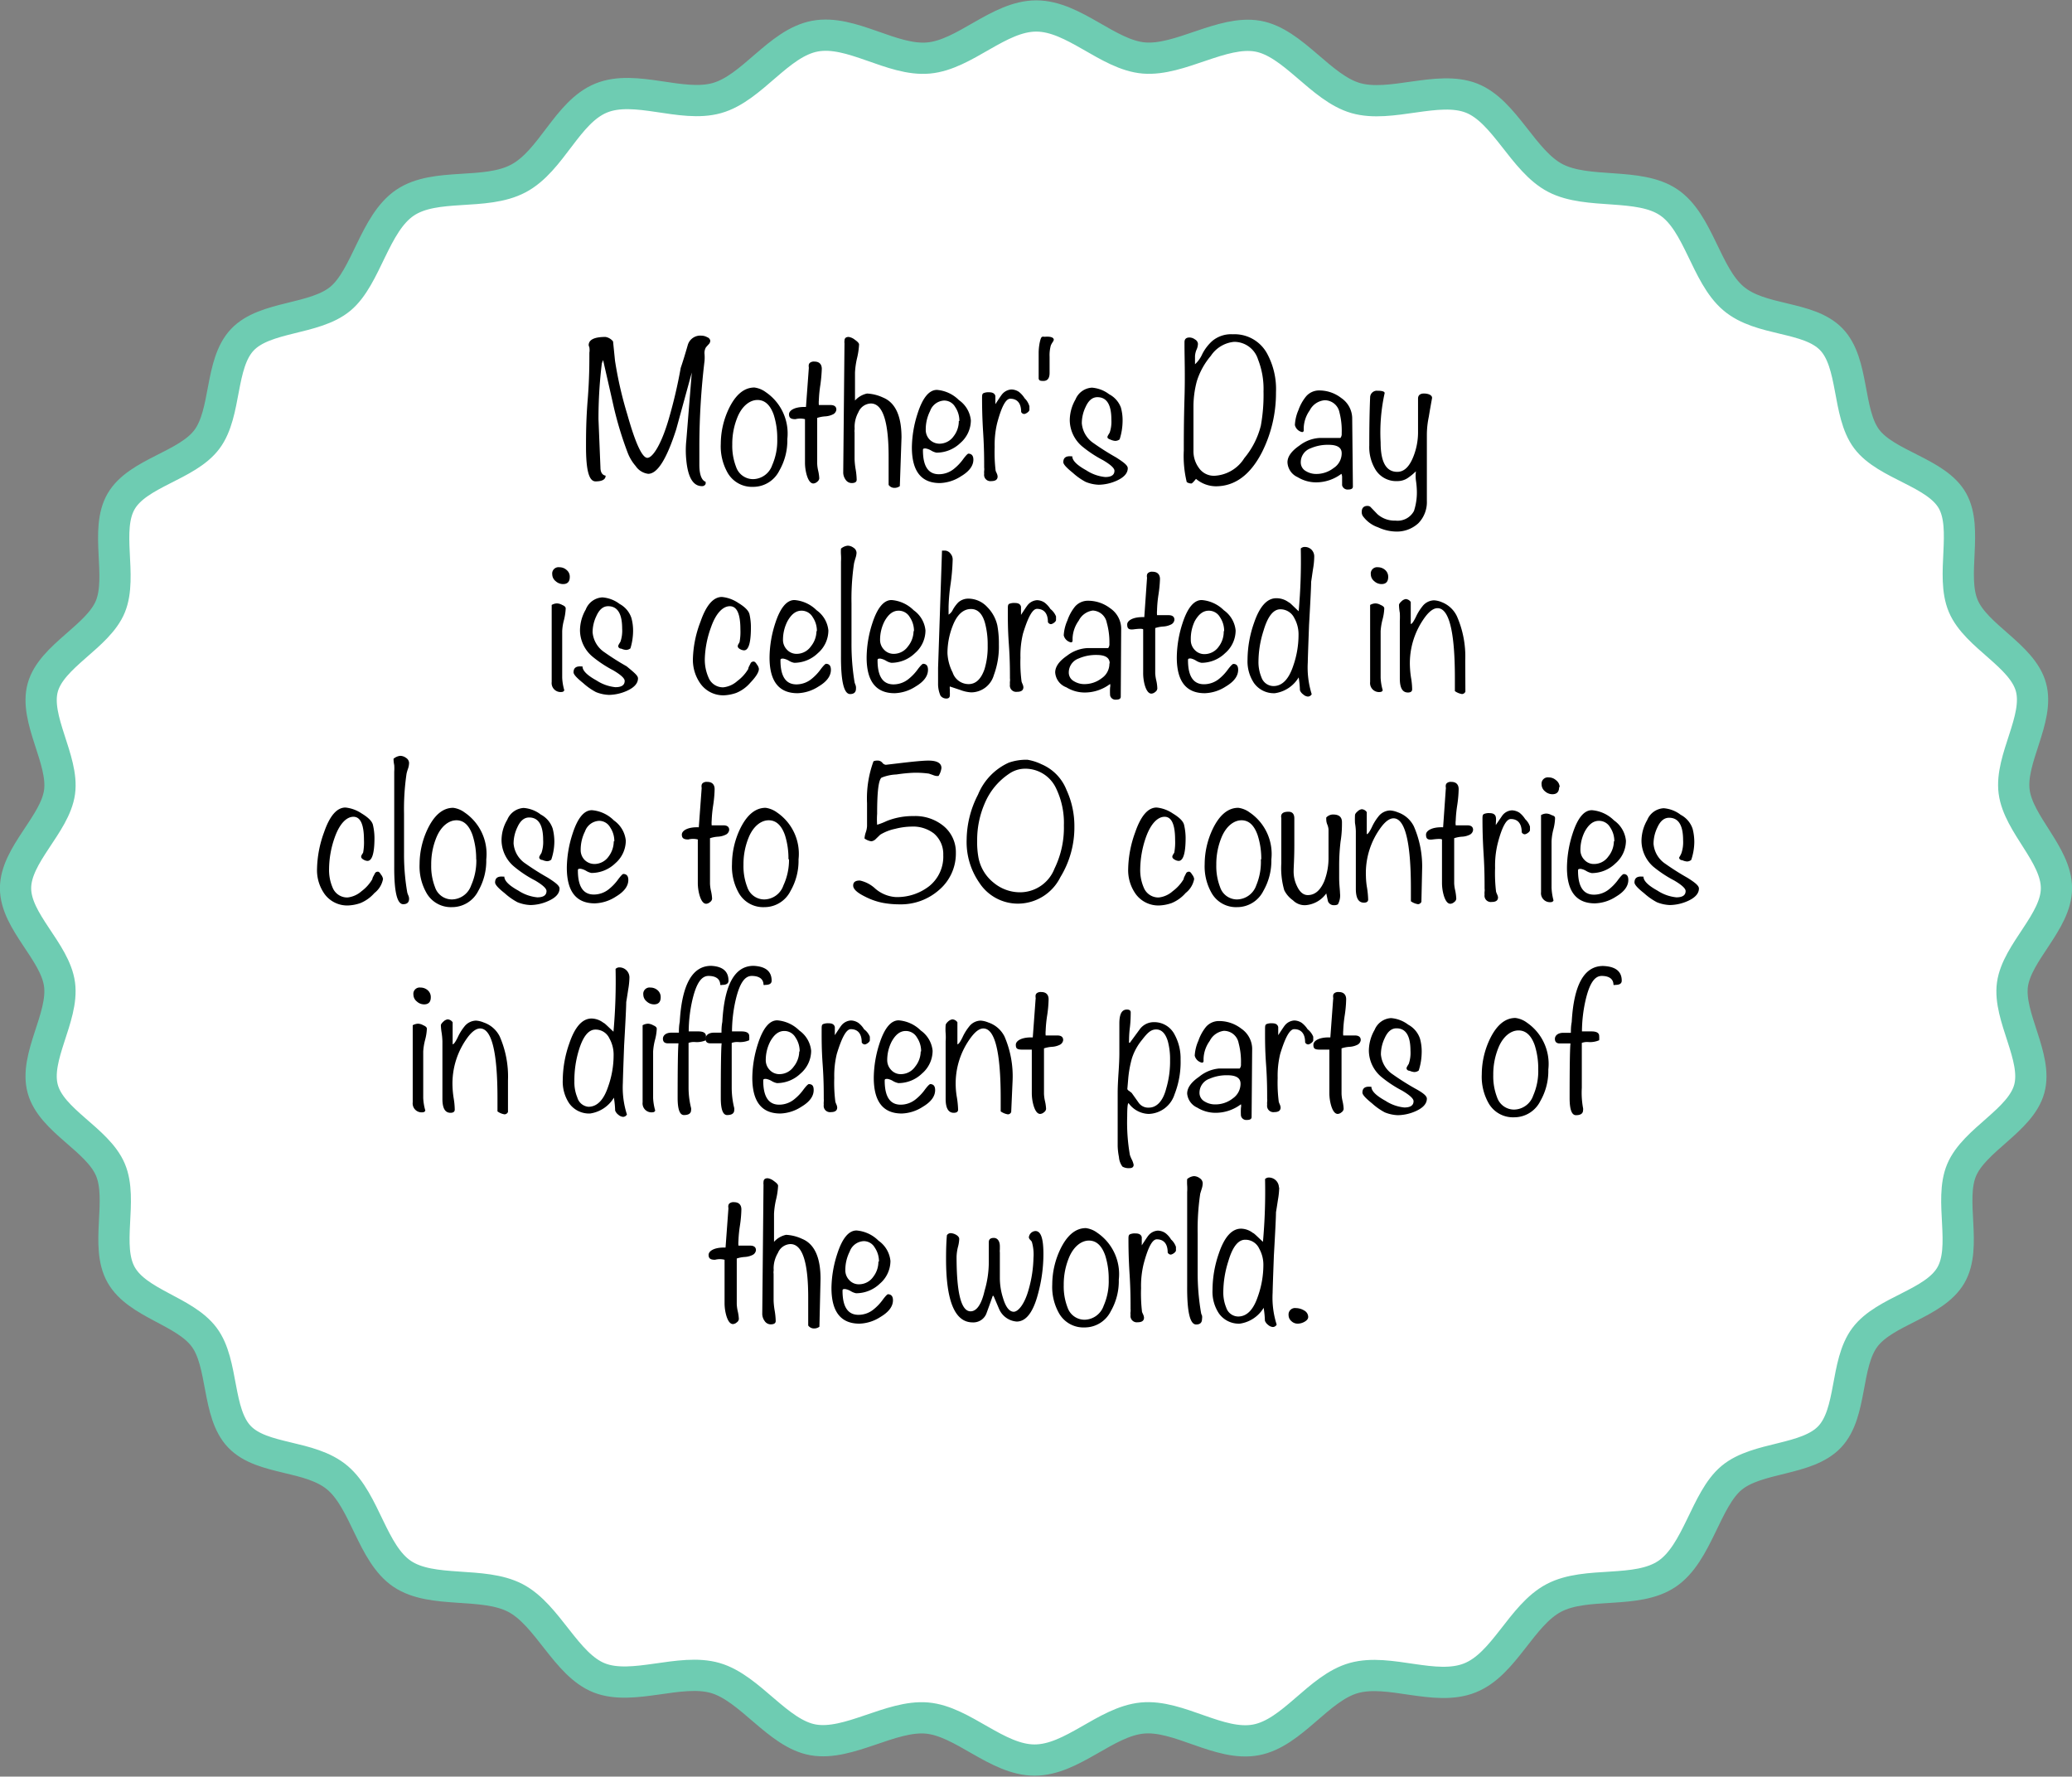 <svg xmlns="http://www.w3.org/2000/svg" viewBox="0 0 147.9 126.81"><rect x="0" y="0" width="147.9" height="126.81" fill="#808080" stroke="none"/><defs><style>.cls-1{fill:#fff;}.cls-2{fill:none;stroke:#6eccb2;stroke-miterlimit:10;stroke-width:2.23px;}</style></defs><title>11</title><g id="Layer_2" data-name="Layer 2"><g id="Facts"><g id="_11" data-name="11"><path class="cls-1" d="M146.79,63.4c0,2.39-2.82,4.56-3.14,6.87s1.82,5.19,1.2,7.45-3.92,3.63-4.83,5.8.42,5.47-.77,7.51-4.7,2.52-6.13,4.42-.89,5.39-2.52,7.11-5.15,1.39-7,2.93-2.43,5.38-4.61,6.85-5.75.49-8.08,1.72-3.52,4.73-6,5.71-5.73-.7-8.26,0-4.39,3.93-7,4.42-5.49-1.81-8.11-1.56-5,3-7.69,3-5.12-2.78-7.69-3-5.58,2-8.11,1.56-4.5-3.7-7-4.42-5.87.93-8.26,0-3.68-4.5-6-5.71-5.94-.28-8.08-1.72-2.65-5.18-4.61-6.85-5.36-1.23-7-2.93-1.12-5.24-2.53-7.12S9.82,93.06,8.65,91s.15-5.34-.77-7.51S3.67,80,3.05,77.72s1.51-5.1,1.2-7.45S1.11,65.79,1.11,63.4s2.82-4.55,3.14-6.86-1.82-5.2-1.2-7.46S7,45.45,7.88,43.29s-.42-5.47.77-7.51,4.7-2.52,6.12-4.42.9-5.39,2.53-7.11,5.15-1.39,7-2.93,2.43-5.38,4.61-6.85S34.62,14,37,12.74,40.47,8,42.91,7s5.73.71,8.26,0,4.39-3.93,7-4.42,5.49,1.8,8.11,1.56,5-3,7.69-3,5.12,2.79,7.69,3,5.58-2,8.11-1.56,4.5,3.7,7,4.42,5.87-.93,8.26,0,3.68,4.51,6,5.71,5.94.29,8.08,1.73,2.65,5.17,4.61,6.85,5.36,1.23,7,2.93,1.12,5.24,2.52,7.11,5,2.39,6.13,4.42-.15,5.34.77,7.51,4.21,3.52,4.83,5.79-1.51,5.11-1.2,7.46S146.79,61,146.79,63.4Z"/><path class="cls-2" d="M146.79,63.4c0,2.39-2.82,4.56-3.14,6.87s1.82,5.19,1.2,7.45-3.92,3.63-4.83,5.8.42,5.47-.77,7.51-4.7,2.52-6.13,4.42-.89,5.39-2.52,7.11-5.15,1.39-7,2.93-2.43,5.38-4.61,6.85-5.75.49-8.08,1.72-3.52,4.73-6,5.71-5.73-.7-8.26,0-4.39,3.93-7,4.42-5.49-1.81-8.11-1.56-5,3-7.69,3-5.12-2.78-7.69-3-5.58,2-8.11,1.56-4.5-3.7-7-4.42-5.87.93-8.26,0-3.68-4.5-6-5.71-5.94-.28-8.08-1.72-2.65-5.18-4.61-6.85-5.36-1.23-7-2.93-1.12-5.24-2.53-7.12S9.82,93.06,8.65,91s.15-5.34-.77-7.51S3.67,80,3.05,77.72s1.51-5.1,1.2-7.45S1.11,65.79,1.11,63.4s2.82-4.55,3.14-6.86-1.82-5.2-1.2-7.46S7,45.45,7.88,43.29s-.42-5.47.77-7.51,4.7-2.52,6.12-4.42.9-5.39,2.53-7.11,5.15-1.39,7-2.93,2.43-5.38,4.61-6.85S34.62,14,37,12.74,40.47,8,42.91,7s5.73.71,8.26,0,4.39-3.93,7-4.42,5.49,1.8,8.11,1.56,5-3,7.69-3,5.12,2.79,7.69,3,5.58-2,8.11-1.56,4.5,3.7,7,4.42,5.87-.93,8.26,0,3.68,4.51,6,5.71,5.94.29,8.08,1.73,2.65,5.17,4.61,6.85,5.36,1.23,7,2.93,1.12,5.24,2.52,7.11,5,2.39,6.13,4.42-.15,5.34.77,7.51,4.21,3.52,4.83,5.79-1.51,5.11-1.2,7.46S146.79,61,146.79,63.4Z"/><path d="M50.7,24.32a.37.37,0,0,1-.12.26c-.07.08-.14.15-.2.23a.79.79,0,0,0-.09.46,3.11,3.11,0,0,1,0,.49,51.83,51.83,0,0,0-.37,6v1.43c0,.71.18,1.11.45,1.2v.15a.27.27,0,0,1-.26.16c-.63,0-1-.61-1.12-1.84a6.83,6.83,0,0,1,0-1.43l.39-4.84-1.11,4.05c-.68,2.12-1.34,3.18-2,3.18a1.27,1.27,0,0,1-.9-.56,3.16,3.16,0,0,1-.56-.93,25.19,25.19,0,0,1-1-3.28c-.25-1.12-.51-2.24-.76-3.35l-.09.23a32.43,32.43,0,0,0-.24,4l.14,3.44c0,.36.15.55.37.58,0,.27-.24.41-.72.41s-.68-.83-.68-2.48c0-.75,0-1.87.12-3.35s.12-2.6.12-3.35a1.29,1.29,0,0,0,0-.38,1.07,1.07,0,0,1-.05-.16c0-.39.4-.59,1.2-.59a.87.87,0,0,1,.54.32l.14,1.38a27.7,27.7,0,0,0,.88,3.84c.58,2.06,1.06,3.09,1.43,3.09s1-.94,1.54-2.82a34.58,34.58,0,0,0,.84-3.6c.13-.38.3-.92.5-1.62a.93.93,0,0,1,1-.68.82.82,0,0,1,.39.11A.32.32,0,0,1,50.7,24.32Z"/><path d="M56.2,31.34a4.32,4.32,0,0,1-.57,2.25,2.08,2.08,0,0,1-1.87,1.16,2,2,0,0,1-1.82-1,3.82,3.82,0,0,1-.49-2.07,5.88,5.88,0,0,1,.57-2.5c.48-1,1.09-1.52,1.83-1.52a1.74,1.74,0,0,1,.81.33A3.57,3.57,0,0,1,56.2,31.34Zm-.72,0a5.48,5.48,0,0,0-.25-1.73c-.25-.71-.64-1.06-1.16-1.06s-1.07.39-1.41,1.18a5,5,0,0,0-.39,2,4.13,4.13,0,0,0,.27,1.59,1.28,1.28,0,0,0,1.22.88,1.47,1.47,0,0,0,1.36-1A4.33,4.33,0,0,0,55.48,31.33Z"/><path d="M59.47,29.57a1.45,1.45,0,0,1-.57.15,2.28,2.28,0,0,0-.57.11c0,.11,0,.66,0,1.66,0,.78,0,1.31,0,1.58a2.75,2.75,0,0,0,.07.52,3.08,3.08,0,0,1,.08.56.36.36,0,0,1-.15.24.45.45,0,0,1-.27.12c-.2,0-.36-.21-.48-.62a3.28,3.28,0,0,1-.12-.85V29.92a1.36,1.36,0,0,0-.68,0c-.31,0-.46-.08-.46-.35s.4-.55,1.21-.52l.2-2.72a.63.63,0,0,0,0-.14.38.38,0,0,1,0-.14.24.24,0,0,1,.12-.18.46.46,0,0,1,.29-.06c.35,0,.52.2.52.52a11.06,11.06,0,0,1-.1,1.13,9.13,9.13,0,0,0-.11,1.11,1.87,1.87,0,0,0,0,.34l.83,0c.27,0,.42.11.42.33A.43.43,0,0,1,59.47,29.57Z"/><path d="M64.23,34.7a.64.64,0,0,1-.45.12.5.5,0,0,1-.35-.21v-2c0-2.54-.42-3.81-1.27-3.81a1,1,0,0,0-.89.63A2.17,2.17,0,0,0,61,30.49a1,1,0,0,1,0,.18.63.63,0,0,0,0,.19v1.92a5.37,5.37,0,0,0,.08.74,5,5,0,0,1,.07.72q0,.24-.36.24a.52.52,0,0,1-.43-.24.88.88,0,0,1-.17-.5l.09-9.24a.57.57,0,0,1,0-.18q0-.27.3-.27a.93.93,0,0,1,.44.2c.2.14.3.25.3.34a5.21,5.21,0,0,1-.15,1,5.81,5.81,0,0,0-.14,1s0,.69,0,2a1.6,1.6,0,0,1,.86-.5,3.07,3.07,0,0,1,1.15.29c.87.36,1.31,1.31,1.31,2.85Z"/><path d="M69.48,32.81c0,.44-.3.84-.89,1.19a2.92,2.92,0,0,1-1.5.48q-2,0-2-2.55a8.13,8.13,0,0,1,.41-2.42q.54-1.68,1.38-1.68a2.5,2.5,0,0,1,1.57.73A2,2,0,0,1,69.3,30a2.14,2.14,0,0,1-.75,1.62,2.45,2.45,0,0,1-1.7.69,1.14,1.14,0,0,1-.38-.15,1.18,1.18,0,0,0-.4-.15c-.13,0-.19,0-.19.12,0,1.15.38,1.72,1.14,1.72a1.71,1.71,0,0,0,1.08-.39,3.49,3.49,0,0,0,.66-.7c.19-.25.31-.38.37-.38C69.36,32.39,69.48,32.53,69.48,32.81Zm-1-2.76a1.74,1.74,0,0,0-.3-1,.9.9,0,0,0-.79-.46,1.12,1.12,0,0,0-1,.75,2.9,2.9,0,0,0-.31,1.31,1,1,0,0,0,.27.72,1,1,0,0,0,.72.3,1.24,1.24,0,0,0,1-.53A1.75,1.75,0,0,0,68.44,30.05Z"/><path d="M73.48,29s0,.12,0,.25-.26.3-.38.3a.25.25,0,0,1-.21-.15c0-.63-.29-.94-.78-.94-.32,0-.63.59-.94,1.77A6.6,6.6,0,0,0,71,31.91a11,11,0,0,0,.07,1.7l.08.18a.66.66,0,0,1,.06.22q0,.33-.45.33a.45.45,0,0,1-.51-.52,1.12,1.12,0,0,1,0-.22.79.79,0,0,0,0-.22c0-.55,0-1.37-.07-2.47s-.08-1.93-.08-2.48c0-.2,0-.32.11-.37a.89.89,0,0,1,.4-.06c.25,0,.4.09.44.27l0,.58c.26-.4.41-.62.45-.67a.94.94,0,0,1,.69-.38,1,1,0,0,1,.54.17,1.8,1.8,0,0,1,.41.46A1.27,1.27,0,0,1,73.48,29Z"/><path d="M75.22,24.26a.65.65,0,0,1-.1.19,1.59,1.59,0,0,0-.11.2,2.64,2.64,0,0,0-.09.81c0,.13,0,.32,0,.58s0,.45,0,.58c0,.38-.15.57-.44.57s-.29-.05-.34-.15c0-1.15,0-1.79,0-1.91a4,4,0,0,1,.06-.6c.06-.31.12-.47.19-.49a.4.4,0,0,1,.17,0C75,24,75.22,24.09,75.22,24.26Z"/><path d="M80.5,33.42c0,.35-.26.65-.79.89a3.24,3.24,0,0,1-1.28.29,2.74,2.74,0,0,1-.93-.2,4.43,4.43,0,0,1-.91-.64c-.46-.37-.69-.62-.69-.77,0-.31.18-.45.55-.42h.09q0,.45,1,1a3,3,0,0,0,1.35.48q.66,0,.66-.45,0-.27-.81-.75a8.53,8.53,0,0,1-1.51-1A2.48,2.48,0,0,1,76.36,30a3,3,0,0,1,.41-1.49,1.35,1.35,0,0,1,1.17-.84,2.32,2.32,0,0,1,1.23.47,1.77,1.77,0,0,1,.84.95,3.38,3.38,0,0,1,.12,1,4.37,4.37,0,0,1-.21,1.27.52.52,0,0,1-.32.11,1,1,0,0,1-.33-.09c-.15-.05-.22-.11-.22-.17s0-.07.16-.33a2.45,2.45,0,0,0,.12-.93c0-1.07-.33-1.6-1-1.6-.35,0-.63.23-.84.7a2.69,2.69,0,0,0-.27,1.16,1.9,1.9,0,0,0,.85,1.43,18.28,18.28,0,0,0,1.58,1C80.22,33,80.5,33.22,80.5,33.42Z"/><path d="M91.08,28a9.4,9.4,0,0,1-1,4.28q-1.25,2.43-3.3,2.43a2.23,2.23,0,0,1-1.41-.53q-.26.33-.33.33a.6.6,0,0,1-.33-.1,7.84,7.84,0,0,1-.21-2.25c0-.84,0-2.09.05-3.75s0-2.9,0-3.75v-.24q0-.33.36-.33a.67.67,0,0,1,.39.14.39.39,0,0,1,.21.31,1.08,1.08,0,0,1-.11.44,1.44,1.44,0,0,0-.1.43V26a2.18,2.18,0,0,0,.52-.73,3.22,3.22,0,0,1,.71-.93A2.09,2.09,0,0,1,88,23.86a2.64,2.64,0,0,1,2.42,1.33A5.3,5.3,0,0,1,91.08,28Zm-.89-.07a5.74,5.74,0,0,0-.39-2.27,1.78,1.78,0,0,0-1.71-1.26,2.24,2.24,0,0,0-1.66,1,5.18,5.18,0,0,0-1,1.81,7,7,0,0,0-.24,1.86v3.11a2,2,0,0,0,.38,1.21,1.3,1.3,0,0,0,1.11.57,2.67,2.67,0,0,0,2.14-1.26A5.84,5.84,0,0,0,90,30.38,12.24,12.24,0,0,0,90.19,27.94Z"/><path d="M96.57,34.73q0,.21-.33.21a.4.4,0,0,1-.44-.3s0-.22,0-.58a.54.54,0,0,0-.05-.24,3,3,0,0,1-1.81.61,2.53,2.53,0,0,1-1.31-.37A1.22,1.22,0,0,1,91.9,33c0-.41.29-.81.86-1.2a2.59,2.59,0,0,1,1.44-.54h1.48a.45.45,0,0,0,.09-.32,5.23,5.23,0,0,0-.16-1.51,1.07,1.07,0,0,0-1.07-.86,1.32,1.32,0,0,0-1.05.72,2.3,2.3,0,0,0-.43,1.26v.17a.11.11,0,0,1-.12.12.67.67,0,0,1-.51-.5,3,3,0,0,1,.25-1.06,3.24,3.24,0,0,1,.56-1,1.22,1.22,0,0,1,.93-.41,2.55,2.55,0,0,1,1.57.54,1.77,1.77,0,0,1,.78,1.41Zm-.8-2.38q0-.6-.93-.6a3.06,3.06,0,0,0-1.29.25,1.05,1.05,0,0,0-.7,1,.7.7,0,0,0,.37.63,1.4,1.4,0,0,0,.75.2,2,2,0,0,0,1.22-.42A1.25,1.25,0,0,0,95.77,32.35Z"/><path d="M102.22,28.42c-.08.44-.16.88-.23,1.32a6.32,6.32,0,0,0-.14,1.32v4.69a2.16,2.16,0,0,1-.61,1.6,2.26,2.26,0,0,1-1.63.59,3.15,3.15,0,0,1-1.24-.3,2.23,2.23,0,0,1-1.1-.82.54.54,0,0,1-.07-.27c0-.29.14-.44.42-.44a.38.38,0,0,1,.19.06l.51.53a1.84,1.84,0,0,0,1.29.46,1.32,1.32,0,0,0,1.32-.69,4.27,4.27,0,0,0,.2-1.57,5.71,5.71,0,0,0-.06-.6,2.54,2.54,0,0,1,0-.66,4.12,4.12,0,0,1-.6.49,1.32,1.32,0,0,1-.72.21,1.74,1.74,0,0,1-1.55-.79,3.09,3.09,0,0,1-.46-1.76q0-2,.06-3.42a.48.48,0,0,1,.52-.48c.38,0,.55.07.51.2a13,13,0,0,0-.28,3.49c0,1.4.39,2.1,1.19,2.1.49,0,.87-.37,1.16-1.12a4.72,4.72,0,0,0,.32-1.76V29.09c0-.17,0-.38,0-.64s.18-.38.49-.36S102.24,28.23,102.22,28.42Z"/><path d="M40.38,43.43a4.12,4.12,0,0,1-.12.81,3.62,3.62,0,0,0-.13.81v3.32a3.77,3.77,0,0,0,.15.9.19.19,0,0,1-.17.12.64.64,0,0,1-.73-.71v-5.5a.78.78,0,0,1,.37-.11.82.82,0,0,1,.38.11C40.3,43.25,40.38,43.33,40.38,43.43Zm.29-2.25q0,.51-.48.51a.79.79,0,0,1-.53-.21.63.63,0,0,1-.24-.48.45.45,0,0,1,.51-.51.75.75,0,0,1,.52.2A.61.61,0,0,1,40.67,41.18Z"/><path d="M45.54,48.42c0,.35-.26.65-.79.89a3.24,3.24,0,0,1-1.28.29,2.74,2.74,0,0,1-.93-.2,4.43,4.43,0,0,1-.91-.64c-.46-.37-.69-.62-.69-.77,0-.31.18-.45.55-.42h.09q0,.45,1,1a3,3,0,0,0,1.35.48q.66,0,.66-.45,0-.27-.81-.75a8.53,8.53,0,0,1-1.51-1A2.48,2.48,0,0,1,41.4,45a3,3,0,0,1,.41-1.49A1.35,1.35,0,0,1,43,42.64a2.32,2.32,0,0,1,1.23.47,1.77,1.77,0,0,1,.84,1,3.38,3.38,0,0,1,.12.95A4.37,4.37,0,0,1,45,46.28a.52.52,0,0,1-.32.11,1,1,0,0,1-.33-.09c-.15,0-.22-.11-.22-.17s0-.07.16-.33a2.45,2.45,0,0,0,.12-.93c0-1.07-.33-1.6-1-1.6-.35,0-.63.23-.84.7a2.69,2.69,0,0,0-.27,1.16,1.9,1.9,0,0,0,.85,1.43,18.28,18.28,0,0,0,1.58,1C45.26,48,45.54,48.22,45.54,48.42Z"/><path d="M54.17,47.74c0,.24-.21.57-.62,1a2.62,2.62,0,0,1-1,.72,3.06,3.06,0,0,1-.87.17A2,2,0,0,1,50,48.8,2.93,2.93,0,0,1,49.46,47,7.94,7.94,0,0,1,50,44.38q.61-1.77,1.53-1.77a2.52,2.52,0,0,1,1.16.42c.48.29.75.56.81.82a4.18,4.18,0,0,1,.1.92c0,1.1-.16,1.65-.49,1.65a.64.64,0,0,1-.29-.09c-.11-.06-.16-.13-.16-.21a.32.32,0,0,1,.06-.16l.07-.13a4,4,0,0,0,.06-.9c0-1.11-.25-1.66-.75-1.66s-1,.5-1.35,1.51A7.13,7.13,0,0,0,50.31,47a3.15,3.15,0,0,0,.26,1.35,1.11,1.11,0,0,0,1.06.71,1.78,1.78,0,0,0,1-.45,2.94,2.94,0,0,0,.78-.86c0-.11.1-.25.18-.43a.24.24,0,0,1,.21-.1c.06,0,.14.06.22.2A.65.65,0,0,1,54.17,47.74Z"/><path d="M59.31,47.81c0,.44-.29.84-.88,1.19a2.92,2.92,0,0,1-1.5.48q-2,0-2-2.55a8.1,8.1,0,0,1,.4-2.42q.54-1.68,1.38-1.68a2.52,2.52,0,0,1,1.58.73A2,2,0,0,1,59.13,45a2.14,2.14,0,0,1-.75,1.62,2.43,2.43,0,0,1-1.69.69,1.14,1.14,0,0,1-.38-.15,1.18,1.18,0,0,0-.4-.15c-.13,0-.2,0-.2.12,0,1.15.38,1.72,1.14,1.72a1.71,1.71,0,0,0,1.08-.39,3.49,3.49,0,0,0,.66-.7c.19-.25.32-.38.38-.38C59.2,47.39,59.31,47.53,59.31,47.81Zm-1-2.76a1.74,1.74,0,0,0-.3-1,.91.91,0,0,0-.8-.46c-.4,0-.72.25-1,.75a2.91,2.91,0,0,0-.32,1.31,1,1,0,0,0,.28.72.93.93,0,0,0,.71.3,1.24,1.24,0,0,0,1-.53A1.76,1.76,0,0,0,58.28,45.05Z"/><path d="M61.1,49.15q0,.39-.42.39c-.44,0-.66-.91-.65-2.72l0-6.73a3.89,3.89,0,0,0,0-.48,3.15,3.15,0,0,1,0-.45.88.88,0,0,1,.48-.21.72.72,0,0,1,.42.15.44.44,0,0,1,.21.36,1.41,1.41,0,0,1-.08.39c-.06.2-.09.32-.1.37a17.36,17.36,0,0,0-.18,2.85c0,2,0,2.92,0,2.85A16.65,16.65,0,0,0,61,48.7a1.19,1.19,0,0,0,.07.2A.6.6,0,0,1,61.1,49.15Z"/><path d="M66.24,47.81c0,.44-.29.84-.88,1.19a2.92,2.92,0,0,1-1.5.48q-2,0-2-2.55a8.1,8.1,0,0,1,.4-2.42q.54-1.68,1.38-1.68a2.52,2.52,0,0,1,1.58.73A2,2,0,0,1,66.06,45a2.14,2.14,0,0,1-.75,1.62,2.43,2.43,0,0,1-1.69.69,1.14,1.14,0,0,1-.38-.15,1.18,1.18,0,0,0-.4-.15c-.13,0-.2,0-.2.12,0,1.15.38,1.72,1.14,1.72a1.71,1.71,0,0,0,1.08-.39,3.49,3.49,0,0,0,.66-.7c.19-.25.32-.38.38-.38C66.13,47.39,66.24,47.53,66.24,47.81Zm-1-2.76a1.74,1.74,0,0,0-.3-1,.91.91,0,0,0-.8-.46c-.4,0-.72.25-1,.75a2.91,2.91,0,0,0-.32,1.31,1,1,0,0,0,.28.72.93.93,0,0,0,.71.3,1.24,1.24,0,0,0,1-.53A1.76,1.76,0,0,0,65.21,45.05Z"/><path d="M71.3,46a5.83,5.83,0,0,1-.36,2.19,1.69,1.69,0,0,1-1.62,1.23,2.57,2.57,0,0,1-.77-.17L67.8,49a.64.64,0,0,0,0,.2c0,.05,0,.12,0,.21a2,2,0,0,1,0,.22c0,.15-.08.23-.25.23a.51.51,0,0,1-.42-.21,2.12,2.12,0,0,1-.17-.89c0-.41,0-.73,0-1v-.09l.28-8.37h.21a.52.52,0,0,1,.4.22A.64.64,0,0,1,68,40a15,15,0,0,1-.14,1.65,13.29,13.29,0,0,0-.15,1.65v.57a.79.79,0,0,0,.3-.34A2.49,2.49,0,0,1,68.4,43a1.07,1.07,0,0,1,.74-.27,1.84,1.84,0,0,1,1.33.6,2.69,2.69,0,0,1,.72,1.31A7.09,7.09,0,0,1,71.3,46Zm-.8.08a5.88,5.88,0,0,0-.19-1.61q-.28-1-1-1c-.55,0-1,.4-1.31,1.21a5.34,5.34,0,0,0-.37,1.94A3.35,3.35,0,0,0,68,48a1.2,1.2,0,0,0,1.14.83q.77,0,1.14-1.08A5.48,5.48,0,0,0,70.5,46.05Z"/><path d="M75.38,44s0,.12,0,.25-.25.3-.37.3a.25.25,0,0,1-.21-.15c0-.63-.29-.94-.78-.94-.32,0-.64.59-1,1.77a6.6,6.6,0,0,0-.18,1.72,10.48,10.48,0,0,0,.08,1.7,1.87,1.87,0,0,0,.07.18.66.66,0,0,1,.06.22q0,.33-.45.33a.45.45,0,0,1-.51-.52,1.31,1.31,0,0,1,0-.22.79.79,0,0,0,0-.22c0-.55,0-1.37-.08-2.47s-.07-1.93-.07-2.48c0-.2,0-.32.1-.37a.94.94,0,0,1,.41-.06c.25,0,.39.09.43.27l0,.58c.26-.4.41-.62.45-.67a.94.94,0,0,1,.69-.38,1,1,0,0,1,.54.17,1.79,1.79,0,0,1,.42.46A1.27,1.27,0,0,1,75.38,44Z"/><path d="M80,49.73q0,.21-.33.21a.39.39,0,0,1-.43-.3,4.31,4.31,0,0,1,0-.58.55.55,0,0,0,0-.24,3,3,0,0,1-1.82.61,2.49,2.49,0,0,1-1.3-.37A1.22,1.22,0,0,1,75.32,48c0-.41.28-.81.85-1.2a2.59,2.59,0,0,1,1.44-.54H79.1a.45.45,0,0,0,.09-.32A5.16,5.16,0,0,0,79,44.44,1.06,1.06,0,0,0,78,43.58a1.32,1.32,0,0,0-1,.72,2.31,2.31,0,0,0-.44,1.26v.17a.11.11,0,0,1-.12.12.67.67,0,0,1-.51-.5,3,3,0,0,1,.26-1.06,3.24,3.24,0,0,1,.55-1,1.22,1.22,0,0,1,.93-.41,2.58,2.58,0,0,1,1.58.54,1.77,1.77,0,0,1,.78,1.41Zm-.79-2.38q0-.6-.93-.6A3.06,3.06,0,0,0,77,47a1.06,1.06,0,0,0-.71,1,.7.7,0,0,0,.38.63,1.4,1.4,0,0,0,.75.2,2,2,0,0,0,1.22-.42A1.25,1.25,0,0,0,79.19,47.35Z"/><path d="M83.6,44.57a1.45,1.45,0,0,1-.57.15,2.28,2.28,0,0,0-.57.11c0,.11,0,.66,0,1.66,0,.78,0,1.31,0,1.58a3,3,0,0,0,.08.52,2.89,2.89,0,0,1,.07.56.33.33,0,0,1-.15.24.45.45,0,0,1-.27.12c-.2,0-.36-.21-.48-.62A3.28,3.28,0,0,1,81.6,48V44.92c-.06-.05-.28-.05-.67,0s-.47-.08-.47-.35.41-.55,1.22-.52l.19-2.72a.5.5,0,0,0,0-.14.38.38,0,0,1,0-.14.24.24,0,0,1,.12-.18.43.43,0,0,1,.28-.06c.35,0,.53.2.53.52a9.19,9.19,0,0,1-.11,1.13,8.65,8.65,0,0,0-.1,1.11,1.87,1.87,0,0,0,0,.34l.82,0q.42,0,.42.33A.42.42,0,0,1,83.6,44.57Z"/><path d="M88.38,47.81c0,.44-.29.84-.88,1.19a2.92,2.92,0,0,1-1.5.48q-2,0-2-2.55a8.1,8.1,0,0,1,.4-2.42q.54-1.68,1.38-1.68a2.52,2.52,0,0,1,1.58.73A2,2,0,0,1,88.2,45a2.14,2.14,0,0,1-.75,1.62,2.43,2.43,0,0,1-1.69.69,1.14,1.14,0,0,1-.38-.15A1.18,1.18,0,0,0,85,47c-.13,0-.2,0-.2.12,0,1.15.38,1.72,1.14,1.72A1.71,1.71,0,0,0,87,48.47a3.49,3.49,0,0,0,.66-.7c.19-.25.32-.38.38-.38C88.27,47.39,88.38,47.53,88.38,47.81Zm-1-2.76a1.74,1.74,0,0,0-.3-1,.91.91,0,0,0-.8-.46c-.4,0-.72.25-1,.75A2.91,2.91,0,0,0,85,45.67a1,1,0,0,0,.28.72.93.93,0,0,0,.71.3,1.24,1.24,0,0,0,1-.53A1.76,1.76,0,0,0,87.35,45.05Z"/><path d="M93.81,39.76a5.55,5.55,0,0,1-.09.88c-.07.47-.11.77-.13.89q0,.47-.15,3.09c-.06,1.61-.09,2.49-.09,2.66a6.36,6.36,0,0,0,.28,2.27.32.32,0,0,1-.27.17.54.54,0,0,1-.33-.15.64.64,0,0,1-.24-.3,7,7,0,0,0-.09-.92A2.36,2.36,0,0,1,91,49.48a1.74,1.74,0,0,1-1.5-.74,2.79,2.79,0,0,1-.45-1.66,8,8,0,0,1,.46-2.61q.6-1.77,1.59-1.77A1.47,1.47,0,0,1,92,43c.06,0,.29.25.7.63a40.31,40.31,0,0,0,.15-4.48.4.4,0,0,1,.29-.11.67.67,0,0,1,.49.21A.69.69,0,0,1,93.81,39.76Zm-1.12,5.55a2.36,2.36,0,0,0-.3-1.19,1.1,1.1,0,0,0-1-.63q-.75,0-1.2,1.53a7.35,7.35,0,0,0-.36,2.18,2.83,2.83,0,0,0,.21,1.14.92.92,0,0,0,.86.63q.93,0,1.41-1.44A6.71,6.71,0,0,0,92.69,45.31Z"/><path d="M98.81,43.43a3.62,3.62,0,0,1-.13.81,4.32,4.32,0,0,0-.13.81v3.32a3.77,3.77,0,0,0,.15.9.18.18,0,0,1-.16.12.64.64,0,0,1-.74-.71v-5.5a.82.82,0,0,1,.38-.11.78.78,0,0,1,.37.11C98.72,43.25,98.81,43.33,98.81,43.43Zm.28-2.25q0,.51-.48.51a.77.77,0,0,1-.52-.21.63.63,0,0,1-.24-.48.45.45,0,0,1,.51-.51.77.77,0,0,1,.52.2A.64.64,0,0,1,99.09,41.18Z"/><path d="M104.6,49.37a.28.28,0,0,1-.24.17,1.21,1.21,0,0,1-.51-.21v-.92q0-5-1.24-5-.39,0-.84.57a5.54,5.54,0,0,0-1.13,3.56,6.94,6.94,0,0,0,.08.83,5.21,5.21,0,0,1,.08.83c0,.15-.1.23-.3.23-.39,0-.58-.32-.58-1V45.1c0-.09,0-.22,0-.39s0-.3,0-.39a5.49,5.49,0,0,0,0-.57,4,4,0,0,1-.06-.56c0-.08.07-.17.19-.28a.56.56,0,0,1,.29-.15.46.46,0,0,1,.36.21c0,.65,0,1,0,1.14s0,.29,0,.43c.09,0,.21-.19.36-.49a3.62,3.62,0,0,1,.48-.78,1.08,1.08,0,0,1,.83-.42,1.68,1.68,0,0,1,.54.13A2,2,0,0,1,104,44a7.15,7.15,0,0,1,.59,3.14Z"/><path d="M27.34,62.74a1.64,1.64,0,0,1-.61,1,2.72,2.72,0,0,1-1,.72,3.06,3.06,0,0,1-.87.17,2,2,0,0,1-1.68-.8A2.93,2.93,0,0,1,22.63,62a8,8,0,0,1,.5-2.59q.61-1.77,1.53-1.77a2.53,2.53,0,0,1,1.15.42c.48.29.75.56.81.82a4.2,4.2,0,0,1,.11.92c0,1.1-.17,1.65-.5,1.65a.6.6,0,0,1-.28-.09c-.11-.06-.17-.13-.17-.21a.32.32,0,0,1,.06-.16l.08-.13a4,4,0,0,0,.06-.9c0-1.11-.25-1.66-.75-1.66s-1,.5-1.35,1.51A6.85,6.85,0,0,0,23.49,62a3.16,3.16,0,0,0,.25,1.35,1.12,1.12,0,0,0,1.07.71,1.81,1.81,0,0,0,1-.45,2.9,2.9,0,0,0,.77-.86c0-.11.11-.25.19-.43a.24.24,0,0,1,.21-.1c.06,0,.13.06.21.2A.65.65,0,0,1,27.34,62.74Z"/><path d="M29.2,64.15q0,.39-.42.39c-.44,0-.65-.91-.64-2.72l0-6.73a3.5,3.5,0,0,0,0-.48,2.32,2.32,0,0,1-.05-.45.88.88,0,0,1,.48-.21.72.72,0,0,1,.42.15.44.44,0,0,1,.21.36,1.34,1.34,0,0,1-.07.39,3,3,0,0,0-.11.37,17.36,17.36,0,0,0-.18,2.85c0,2,0,2.92,0,2.85a15.83,15.83,0,0,0,.23,2.78,1.19,1.19,0,0,0,.07.2A.6.6,0,0,1,29.2,64.15Z"/><path d="M34.71,61.34a4.32,4.32,0,0,1-.57,2.25,2.09,2.09,0,0,1-1.88,1.16,2,2,0,0,1-1.81-1,3.82,3.82,0,0,1-.5-2.07,5.88,5.88,0,0,1,.57-2.5c.48-1,1.09-1.52,1.83-1.52a1.74,1.74,0,0,1,.81.33A3.58,3.58,0,0,1,34.71,61.34Zm-.72,0a5.47,5.47,0,0,0-.26-1.73c-.25-.71-.63-1.06-1.15-1.06s-1.07.39-1.41,1.18a5,5,0,0,0-.39,2,4.13,4.13,0,0,0,.27,1.59,1.27,1.27,0,0,0,1.21.88,1.48,1.48,0,0,0,1.37-1A4.33,4.33,0,0,0,34,61.33Z"/><path d="M39.94,63.42c0,.35-.26.65-.8.89a3.16,3.16,0,0,1-1.27.29,2.74,2.74,0,0,1-.93-.2,4.43,4.43,0,0,1-.91-.64c-.47-.37-.69-.62-.69-.77,0-.31.18-.45.55-.42H36q0,.45,1,1a3,3,0,0,0,1.35.48q.66,0,.66-.45,0-.27-.81-.75a8.16,8.16,0,0,1-1.51-1A2.48,2.48,0,0,1,35.8,60a2.86,2.86,0,0,1,.41-1.49,1.35,1.35,0,0,1,1.17-.84,2.27,2.27,0,0,1,1.22.47,1.75,1.75,0,0,1,.85,1,3.79,3.79,0,0,1,.12.95,4.09,4.09,0,0,1-.22,1.27.47.47,0,0,1-.31.11,1,1,0,0,1-.33-.09c-.15,0-.22-.11-.22-.17s0-.07.16-.33a2.45,2.45,0,0,0,.12-.93c0-1.07-.34-1.6-1-1.6-.35,0-.63.23-.84.7a2.69,2.69,0,0,0-.27,1.16,1.9,1.9,0,0,0,.85,1.43,18.28,18.28,0,0,0,1.58,1C39.66,63,39.94,63.22,39.94,63.42Z"/><path d="M44.85,62.81c0,.44-.3.84-.89,1.19a2.92,2.92,0,0,1-1.5.48q-2,0-2-2.55a8.13,8.13,0,0,1,.41-2.42q.54-1.68,1.38-1.68a2.5,2.5,0,0,1,1.57.73A2,2,0,0,1,44.67,60a2.14,2.14,0,0,1-.75,1.62,2.45,2.45,0,0,1-1.7.69,1.14,1.14,0,0,1-.38-.15,1.18,1.18,0,0,0-.4-.15c-.13,0-.19,0-.19.12,0,1.15.38,1.72,1.14,1.72a1.71,1.71,0,0,0,1.08-.39,3.49,3.49,0,0,0,.66-.7c.19-.25.31-.38.37-.38C44.73,62.39,44.85,62.53,44.85,62.81Zm-1-2.76a1.74,1.74,0,0,0-.3-1,.9.9,0,0,0-.79-.46,1.12,1.12,0,0,0-1,.75,2.9,2.9,0,0,0-.31,1.31,1,1,0,0,0,.27.72,1,1,0,0,0,.72.3,1.24,1.24,0,0,0,1-.53A1.81,1.81,0,0,0,43.81,60.05Z"/><path d="M51.82,59.57a1.45,1.45,0,0,1-.57.15,2.28,2.28,0,0,0-.57.11c0,.11,0,.66,0,1.66,0,.78,0,1.31,0,1.58a2.75,2.75,0,0,0,.07.52,3.08,3.08,0,0,1,.08.56.33.33,0,0,1-.15.24.45.45,0,0,1-.27.12c-.2,0-.36-.21-.48-.62a3.28,3.28,0,0,1-.12-.85V59.92a1.36,1.36,0,0,0-.68,0c-.31,0-.46-.08-.46-.35s.4-.55,1.21-.52l.2-2.72a.63.63,0,0,0,0-.14.38.38,0,0,1,0-.14.24.24,0,0,1,.12-.18.46.46,0,0,1,.29-.06c.35,0,.52.2.52.52a8.75,8.75,0,0,1-.1,1.13,9.13,9.13,0,0,0-.11,1.11,1.87,1.87,0,0,0,0,.34l.83,0q.42,0,.42.33A.43.43,0,0,1,51.82,59.57Z"/><path d="M57,61.34a4.32,4.32,0,0,1-.57,2.25,2.08,2.08,0,0,1-1.87,1.16,2,2,0,0,1-1.82-1,3.82,3.82,0,0,1-.49-2.07,5.88,5.88,0,0,1,.57-2.5c.48-1,1.09-1.52,1.83-1.52a1.78,1.78,0,0,1,.81.33A3.57,3.57,0,0,1,57,61.34Zm-.72,0a5.48,5.48,0,0,0-.25-1.73c-.25-.71-.64-1.06-1.16-1.06s-1.07.39-1.41,1.18a5,5,0,0,0-.39,2,4.13,4.13,0,0,0,.27,1.59,1.28,1.28,0,0,0,1.22.88,1.47,1.47,0,0,0,1.36-1A4.33,4.33,0,0,0,56.32,61.33Z"/><path d="M68.23,60.88A3.41,3.41,0,0,1,67,63.55a4.11,4.11,0,0,1-2.8,1,6.44,6.44,0,0,1-1.2-.11A4.73,4.73,0,0,1,61.75,64c-.57-.28-.85-.54-.85-.79s.16-.36.48-.36a2.35,2.35,0,0,1,1.11.59,2.48,2.48,0,0,0,1.44.59,3.72,3.72,0,0,0,2.4-.78,2.7,2.7,0,0,0,1-2.22,1.93,1.93,0,0,0-.67-1.54A2.44,2.44,0,0,0,65.07,59a5,5,0,0,0-1.17.16,3.38,3.38,0,0,0-1.07.42l-.3.29a.55.55,0,0,1-.33.18,1.06,1.06,0,0,1-.49-.2,1.68,1.68,0,0,1,.09-.44,1.6,1.6,0,0,0,.09-.45V57.34a7.7,7.7,0,0,1,.46-3,.62.62,0,0,1,.27-.05.43.43,0,0,1,.36.15.36.36,0,0,0,.25.15l.85-.1c1.08-.13,1.81-.2,2.19-.2.62,0,.93.18.93.53a1.33,1.33,0,0,1-.21.57h-.14a1.13,1.13,0,0,1-.28-.08l-.26-.09a6.72,6.72,0,0,0-1.15-.06,11.1,11.1,0,0,0-1.17.12,3.12,3.12,0,0,0-1.07.23c-.21.18-.31,1-.31,2.58a5.39,5.39,0,0,0,0,.78l0,0a5.15,5.15,0,0,0,.69-.27,5,5,0,0,1,1.91-.35,3.18,3.18,0,0,1,2.08.66A2.42,2.42,0,0,1,68.23,60.88Z"/><path d="M76.69,59a6.8,6.8,0,0,1-1,3.61,3.39,3.39,0,0,1-3,1.89A3.28,3.28,0,0,1,69.9,63,5.09,5.09,0,0,1,69,59.92a7.12,7.12,0,0,1,.81-3.2A4.28,4.28,0,0,1,72,54.44a3.77,3.77,0,0,1,1.34-.21,3.64,3.64,0,0,1,1,.32,3.3,3.3,0,0,1,1.79,1.84A6.15,6.15,0,0,1,76.69,59Zm-.75-.06a5.68,5.68,0,0,0-.58-2.72,2.42,2.42,0,0,0-2.25-1.35,2,2,0,0,0-1.08.36,4.74,4.74,0,0,0-1.73,2.09A6.56,6.56,0,0,0,69.75,60a6,6,0,0,0,.1,1.25A3,3,0,0,0,70.92,63a2.94,2.94,0,0,0,1.92.69A2.64,2.64,0,0,0,75.27,62,6.64,6.64,0,0,0,75.94,58.9Z"/><path d="M85.24,62.74a1.64,1.64,0,0,1-.61,1,2.64,2.64,0,0,1-1,.72,3.06,3.06,0,0,1-.87.17,2,2,0,0,1-1.68-.8A2.93,2.93,0,0,1,80.53,62a8,8,0,0,1,.5-2.59q.61-1.77,1.53-1.77a2.49,2.49,0,0,1,1.15.42c.48.29.75.56.81.82a4.2,4.2,0,0,1,.11.92c0,1.1-.17,1.65-.5,1.65a.6.6,0,0,1-.28-.09c-.11-.06-.17-.13-.17-.21a.32.32,0,0,1,.06-.16l.08-.13a4,4,0,0,0,.06-.9c0-1.11-.25-1.66-.75-1.66s-1,.5-1.35,1.51A7.13,7.13,0,0,0,81.39,62a3.16,3.16,0,0,0,.25,1.35,1.12,1.12,0,0,0,1.07.71,1.78,1.78,0,0,0,1-.45,2.94,2.94,0,0,0,.78-.86c0-.11.1-.25.18-.43a.24.24,0,0,1,.21-.1c.06,0,.13.06.21.2A.65.65,0,0,1,85.24,62.74Z"/><path d="M90.75,61.34a4.32,4.32,0,0,1-.57,2.25,2.09,2.09,0,0,1-1.88,1.16,2,2,0,0,1-1.81-1,3.82,3.82,0,0,1-.5-2.07,5.88,5.88,0,0,1,.57-2.5c.48-1,1.09-1.52,1.83-1.52a1.74,1.74,0,0,1,.81.33A3.58,3.58,0,0,1,90.75,61.34Zm-.72,0a5.47,5.47,0,0,0-.26-1.73c-.25-.71-.63-1.06-1.15-1.06s-1.07.39-1.41,1.18a5,5,0,0,0-.39,2,4.13,4.13,0,0,0,.27,1.59,1.27,1.27,0,0,0,1.21.88,1.48,1.48,0,0,0,1.37-1A4.33,4.33,0,0,0,90,61.33Z"/><path d="M95.79,58.69c0,.31,0,.77-.1,1.38a14.37,14.37,0,0,0-.1,1.6c0,.18,0,.52,0,1s.06.87.06,1.09a1.31,1.31,0,0,1-.15.79.48.48,0,0,1-.26.06.44.44,0,0,1-.45-.28l-.12-.56a2,2,0,0,1-1.48.84,1.18,1.18,0,0,1-.9-.35,1.9,1.9,0,0,1-.62-.72,5.7,5.7,0,0,1-.21-1.91V58.39q-.09-.45.51-.45.42,0,.42.48c0,.48,0,1.1,0,1.87,0,1-.05,1.61-.05,1.88a2.35,2.35,0,0,0,.24,1.08c.2.43.46.64.77.64.51,0,.9-.34,1.18-1a4.56,4.56,0,0,0,.3-1.68v-2a1.14,1.14,0,0,0-.08-.34.94.94,0,0,1-.08-.35,1,1,0,0,1,0-.17.7.7,0,0,1,.42-.21C95.56,58.12,95.79,58.3,95.79,58.69Z"/><path d="M101.46,64.37a.28.28,0,0,1-.24.17,1.17,1.17,0,0,1-.51-.21v-.92c0-3.32-.42-5-1.24-5q-.39,0-.84.57a5.48,5.48,0,0,0-1.13,3.56,5.32,5.32,0,0,0,.08.83,6.76,6.76,0,0,1,.08.83c0,.15-.1.23-.3.23-.39,0-.58-.32-.58-1V60.1c0-.09,0-.22,0-.39s0-.3,0-.39a3.92,3.92,0,0,0-.06-.57,5.58,5.58,0,0,1,0-.56c0-.08.06-.17.19-.28a.53.53,0,0,1,.29-.15.46.46,0,0,1,.36.21c0,.65,0,1,0,1.14s0,.29,0,.43c.09,0,.21-.19.36-.49a3.62,3.62,0,0,1,.48-.78,1.08,1.08,0,0,1,.83-.42,1.68,1.68,0,0,1,.54.13,2,2,0,0,1,1.15,1,7.15,7.15,0,0,1,.59,3.14Z"/><path d="M104.93,59.57a1.38,1.38,0,0,1-.56.15,2.28,2.28,0,0,0-.57.11c0,.11,0,.66,0,1.66,0,.78,0,1.31,0,1.58a3,3,0,0,0,.08.52,4,4,0,0,1,.07.56.33.33,0,0,1-.15.24.45.45,0,0,1-.27.12c-.2,0-.36-.21-.48-.62a3.28,3.28,0,0,1-.12-.85V59.92c-.06-.05-.28-.05-.67,0s-.47-.08-.47-.35.41-.55,1.22-.52l.19-2.72a.33.33,0,0,0,0-.14.58.58,0,0,1,0-.14.24.24,0,0,1,.12-.18.43.43,0,0,1,.28-.06c.35,0,.52.2.52.52a8.75,8.75,0,0,1-.1,1.13,9.13,9.13,0,0,0-.11,1.11,1.27,1.27,0,0,0,0,.34l.82,0q.42,0,.42.33A.43.43,0,0,1,104.93,59.57Z"/><path d="M109.21,59s0,.12,0,.25-.26.3-.38.3a.25.25,0,0,1-.21-.15c0-.63-.29-.94-.78-.94-.32,0-.64.59-.94,1.77a6.6,6.6,0,0,0-.18,1.72,11,11,0,0,0,.07,1.7,1.87,1.87,0,0,0,.07.18.75.75,0,0,1,.07.22q0,.33-.45.33a.45.45,0,0,1-.51-.52,1.12,1.12,0,0,1,0-.22.79.79,0,0,0,0-.22c0-.55,0-1.37-.07-2.47s-.08-1.93-.08-2.48c0-.2,0-.32.11-.37a.89.89,0,0,1,.4-.06c.25,0,.4.09.44.27s0,.39,0,.58l.46-.67a.92.92,0,0,1,.69-.38,1.06,1.06,0,0,1,.54.17,1.8,1.8,0,0,1,.41.46A1.27,1.27,0,0,1,109.21,59Z"/><path d="M111,58.43a3.62,3.62,0,0,1-.13.81,4.12,4.12,0,0,0-.12.81v3.32a4.22,4.22,0,0,0,.14.9.18.18,0,0,1-.16.12.64.64,0,0,1-.73-.71v-5.5a.78.78,0,0,1,.37-.11.82.82,0,0,1,.38.11C111,58.25,111,58.33,111,58.43Zm.29-2.25q0,.51-.48.51a.79.79,0,0,1-.53-.21.63.63,0,0,1-.24-.48.45.45,0,0,1,.51-.51.77.77,0,0,1,.52.2A.64.64,0,0,1,111.33,56.18Z"/><path d="M116.23,62.81c0,.44-.29.84-.88,1.19a2.92,2.92,0,0,1-1.5.48q-2,0-2-2.55a8.1,8.1,0,0,1,.4-2.42q.54-1.68,1.38-1.68a2.52,2.52,0,0,1,1.58.73,2,2,0,0,1,.85,1.45,2.14,2.14,0,0,1-.75,1.62,2.43,2.43,0,0,1-1.69.69,1.24,1.24,0,0,1-.39-.15,1.09,1.09,0,0,0-.39-.15c-.13,0-.2,0-.2.12,0,1.15.38,1.72,1.14,1.72a1.71,1.71,0,0,0,1.08-.39,3.49,3.49,0,0,0,.66-.7c.19-.25.32-.38.38-.38C116.12,62.39,116.23,62.53,116.23,62.81Zm-1-2.76a1.74,1.74,0,0,0-.3-1,.91.91,0,0,0-.8-.46c-.4,0-.72.25-1,.75a2.91,2.91,0,0,0-.32,1.31,1,1,0,0,0,.28.72.91.91,0,0,0,.71.3,1.24,1.24,0,0,0,1-.53A1.76,1.76,0,0,0,115.2,60.05Z"/><path d="M121.27,63.42c0,.35-.26.65-.79.89a3.24,3.24,0,0,1-1.28.29,2.74,2.74,0,0,1-.93-.2,4.43,4.43,0,0,1-.91-.64c-.47-.37-.69-.62-.69-.77,0-.31.18-.45.55-.42h.09q0,.45,1,1a3,3,0,0,0,1.35.48q.66,0,.66-.45,0-.27-.81-.75a8.53,8.53,0,0,1-1.51-1,2.48,2.48,0,0,1-.83-1.83,3,3,0,0,1,.41-1.49,1.35,1.35,0,0,1,1.17-.84,2.27,2.27,0,0,1,1.22.47,1.75,1.75,0,0,1,.85,1,3.79,3.79,0,0,1,.12.95,4.09,4.09,0,0,1-.22,1.27.47.47,0,0,1-.31.11,1,1,0,0,1-.33-.09c-.15,0-.22-.11-.22-.17s.05-.07.16-.33a2.45,2.45,0,0,0,.12-.93c0-1.07-.33-1.6-1-1.6-.35,0-.63.23-.84.7a2.69,2.69,0,0,0-.27,1.16,1.9,1.9,0,0,0,.85,1.43,18.28,18.28,0,0,0,1.58,1C121,63,121.27,63.22,121.27,63.42Z"/><path d="M30.47,73.43a3.62,3.62,0,0,1-.13.81,4.32,4.32,0,0,0-.13.81v3.32a3.77,3.77,0,0,0,.15.9.18.18,0,0,1-.16.12.64.64,0,0,1-.74-.71v-5.5a.82.82,0,0,1,.38-.11.78.78,0,0,1,.37.11C30.38,73.25,30.47,73.33,30.47,73.43Zm.28-2.25q0,.51-.48.51a.77.77,0,0,1-.52-.21.63.63,0,0,1-.24-.48.45.45,0,0,1,.51-.51.77.77,0,0,1,.52.2A.64.64,0,0,1,30.75,71.18Z"/><path d="M36.26,79.37a.28.28,0,0,1-.24.17,1.17,1.17,0,0,1-.51-.21v-.92q0-5-1.24-5-.39,0-.84.57a5.54,5.54,0,0,0-1.13,3.56,6.94,6.94,0,0,0,.08.83,5.21,5.21,0,0,1,.08.83c0,.15-.1.23-.3.23-.39,0-.58-.32-.58-1V75.1c0-.09,0-.22,0-.39s0-.3,0-.39a5.49,5.49,0,0,0-.05-.57,4,4,0,0,1-.06-.56c0-.08.07-.17.19-.28a.56.56,0,0,1,.29-.15.46.46,0,0,1,.36.21c0,.65,0,1,0,1.14s0,.29,0,.43c.09,0,.21-.19.36-.49a3.62,3.62,0,0,1,.48-.78,1.08,1.08,0,0,1,.83-.42,1.68,1.68,0,0,1,.54.13,2,2,0,0,1,1.15,1,7.15,7.15,0,0,1,.59,3.14Z"/><path d="M44.93,69.76a5.55,5.55,0,0,1-.09.88c-.07.47-.12.77-.14.89q0,.47-.15,3.09c-.06,1.61-.09,2.49-.09,2.66a6.31,6.31,0,0,0,.29,2.27.32.32,0,0,1-.27.17.58.58,0,0,1-.34-.15.67.67,0,0,1-.23-.3,7,7,0,0,0-.09-.92,2.38,2.38,0,0,1-1.7,1.13,1.74,1.74,0,0,1-1.5-.74,2.79,2.79,0,0,1-.45-1.66,8,8,0,0,1,.47-2.61q.6-1.77,1.59-1.77a1.44,1.44,0,0,1,.85.31c.06,0,.3.25.71.63a40.31,40.31,0,0,0,.15-4.48.38.38,0,0,1,.28-.11.72.72,0,0,1,.71.71ZM43.8,75.31a2.36,2.36,0,0,0-.3-1.19,1.08,1.08,0,0,0-1-.63q-.75,0-1.2,1.53A7.35,7.35,0,0,0,41,77.2a2.83,2.83,0,0,0,.21,1.14A.91.91,0,0,0,42,79q.93,0,1.41-1.44A6.71,6.71,0,0,0,43.8,75.31Z"/><path d="M46.88,73.43a3.62,3.62,0,0,1-.13.81,4.32,4.32,0,0,0-.13.81v3.32a3.77,3.77,0,0,0,.15.9.18.18,0,0,1-.16.12.64.64,0,0,1-.74-.71v-5.5a.82.82,0,0,1,.38-.11.78.78,0,0,1,.37.11C46.79,73.25,46.88,73.33,46.88,73.43Zm.28-2.25q0,.51-.48.51a.77.77,0,0,1-.52-.21.63.63,0,0,1-.24-.48.45.45,0,0,1,.51-.51.77.77,0,0,1,.52.2A.64.64,0,0,1,47.16,71.18Z"/><path d="M52,70q0,.3-.45.3a.26.26,0,0,1-.14,0c0-.43-.32-.64-.84-.64s-.87.56-1.14,1.68a10.33,10.33,0,0,0-.27,2.28h.68c.37,0,.55.11.55.33a2.13,2.13,0,0,1,0,.3,1.62,1.62,0,0,1-.76.13,1.11,1.11,0,0,0-.48.06c0,.39,0,1.1,0,2.12v1.08a6.06,6.06,0,0,0,.18,1.45.39.39,0,0,1,0,.14q0,.36-.51.36c-.3,0-.45-.41-.45-1.22q0-3.3.06-3.9h-.76c-.23,0-.35-.11-.35-.33s.2-.43.6-.43h.54c0-.2,0-.46.06-.77q.23-4,2.24-4Q52,69,52,70Z"/><path d="M55.08,70q0,.3-.45.3a.23.23,0,0,1-.13,0c0-.43-.32-.64-.84-.64s-.87.56-1.14,1.68a10.33,10.33,0,0,0-.27,2.28h.67c.37,0,.56.11.56.33a2.13,2.13,0,0,1,0,.3,1.65,1.65,0,0,1-.76.13,1.17,1.17,0,0,0-.49.06c0,.39,0,1.1,0,2.12v1.08a6.06,6.06,0,0,0,.18,1.45.39.39,0,0,1,0,.14q0,.36-.51.36c-.3,0-.45-.41-.45-1.22q0-3.3.06-3.9H50.7c-.23,0-.34-.11-.34-.33s.2-.43.6-.43h.54c0-.2,0-.46.06-.77q.22-4,2.23-4Q55.08,69,55.08,70Z"/><path d="M58.08,77.81c0,.44-.29.84-.88,1.19a2.92,2.92,0,0,1-1.5.48q-2,0-2-2.55a8.1,8.1,0,0,1,.4-2.42q.54-1.68,1.38-1.68a2.52,2.52,0,0,1,1.58.73A2,2,0,0,1,57.9,75a2.14,2.14,0,0,1-.75,1.62,2.43,2.43,0,0,1-1.69.69,1.14,1.14,0,0,1-.38-.15,1.18,1.18,0,0,0-.4-.15c-.13,0-.2,0-.2.12,0,1.15.38,1.72,1.14,1.72a1.71,1.71,0,0,0,1.08-.39,3.49,3.49,0,0,0,.66-.7c.19-.25.32-.38.38-.38C58,77.39,58.08,77.53,58.08,77.81Zm-1-2.76a1.74,1.74,0,0,0-.3-1,.91.91,0,0,0-.8-.46c-.4,0-.72.25-1,.75a2.91,2.91,0,0,0-.32,1.31,1,1,0,0,0,.28.72.93.93,0,0,0,.71.3,1.24,1.24,0,0,0,1-.53A1.76,1.76,0,0,0,57.05,75.05Z"/><path d="M62.09,74s0,.12,0,.25-.25.3-.37.3a.25.25,0,0,1-.21-.15c0-.63-.29-.94-.78-.94-.32,0-.64.59-1,1.77a6.6,6.6,0,0,0-.18,1.72,10.48,10.48,0,0,0,.08,1.7,1.87,1.87,0,0,0,.07.18.66.66,0,0,1,.06.22q0,.33-.45.33a.45.45,0,0,1-.51-.52,1.31,1.31,0,0,1,0-.22,1.51,1.51,0,0,0,0-.22c0-.55,0-1.37-.08-2.47s-.07-1.93-.07-2.48c0-.2,0-.32.1-.37a.94.94,0,0,1,.41-.06c.25,0,.39.09.43.27l0,.58c.26-.4.41-.62.45-.67a.94.94,0,0,1,.69-.38,1,1,0,0,1,.54.17,1.63,1.63,0,0,1,.41.46A1.2,1.2,0,0,1,62.09,74Z"/><path d="M66.75,77.81c0,.44-.29.84-.88,1.19a2.92,2.92,0,0,1-1.5.48q-2,0-2-2.55a8.1,8.1,0,0,1,.4-2.42q.54-1.68,1.38-1.68a2.52,2.52,0,0,1,1.58.73A2,2,0,0,1,66.57,75a2.14,2.14,0,0,1-.75,1.62,2.43,2.43,0,0,1-1.69.69,1.24,1.24,0,0,1-.39-.15,1.09,1.09,0,0,0-.39-.15c-.13,0-.2,0-.2.12,0,1.15.38,1.72,1.14,1.72a1.71,1.71,0,0,0,1.08-.39,3.49,3.49,0,0,0,.66-.7c.19-.25.32-.38.38-.38C66.64,77.39,66.75,77.53,66.75,77.81Zm-1-2.76a1.74,1.74,0,0,0-.3-1,.91.91,0,0,0-.8-.46c-.4,0-.72.25-1,.75a2.91,2.91,0,0,0-.32,1.31,1,1,0,0,0,.28.72.91.91,0,0,0,.71.3,1.24,1.24,0,0,0,1-.53A1.76,1.76,0,0,0,65.72,75.05Z"/><path d="M72.18,79.37a.25.25,0,0,1-.24.17,1.27,1.27,0,0,1-.51-.21v-.92q0-5-1.24-5c-.26,0-.53.19-.83.57a5.49,5.49,0,0,0-1.14,3.56,5.62,5.62,0,0,0,.09.83,6.76,6.76,0,0,1,.08.83c0,.15-.1.23-.31.23-.38,0-.58-.32-.58-1V75.1c0-.09,0-.22,0-.39s0-.3,0-.39a3.63,3.63,0,0,0,0-.57,3.61,3.61,0,0,1,0-.56c0-.08.06-.17.18-.28a.58.58,0,0,1,.3-.15.46.46,0,0,1,.36.21c0,.65,0,1,0,1.14s0,.29,0,.43c.09,0,.21-.19.36-.49a3.62,3.62,0,0,1,.48-.78,1.06,1.06,0,0,1,.82-.42,1.68,1.68,0,0,1,.54.13,2,2,0,0,1,1.16,1,7.16,7.16,0,0,1,.58,3.14Z"/><path d="M75.66,74.57a1.45,1.45,0,0,1-.57.15,2.28,2.28,0,0,0-.57.11c0,.11,0,.66,0,1.66,0,.78,0,1.31,0,1.58a2.75,2.75,0,0,0,.07.52,3.08,3.08,0,0,1,.08.56.33.33,0,0,1-.15.24.45.45,0,0,1-.27.12c-.2,0-.36-.21-.48-.62a3.28,3.28,0,0,1-.12-.85V74.92c-.06,0-.28,0-.67,0s-.47-.08-.47-.35.4-.55,1.21-.52l.2-2.72a.33.33,0,0,0,0-.14.82.82,0,0,1,0-.14.24.24,0,0,1,.12-.18.46.46,0,0,1,.29-.06c.35,0,.52.2.52.52a8.75,8.75,0,0,1-.1,1.13,9.13,9.13,0,0,0-.11,1.11,1.87,1.87,0,0,0,0,.34l.83,0q.42,0,.42.33A.43.43,0,0,1,75.66,74.57Z"/><path d="M84.27,75.62a6.28,6.28,0,0,1-.43,2.49A2,2,0,0,1,82,79.51a1.82,1.82,0,0,1-1.44-.77c-.07,0-.1.34-.1.93a13.48,13.48,0,0,0,.19,2.76,2.3,2.3,0,0,0,.15.36,1.5,1.5,0,0,1,.12.35q0,.24-.3.24a.88.88,0,0,1-.5-.11,1.31,1.31,0,0,1-.25-.69,4.63,4.63,0,0,1-.09-.78V78q0-.52.06-1.41t.06-1.41q0-.4,0-1V73.06c0-.69.18-1,.54-1,.18,0,.27.07.27.2s0,.61-.06,1.09-.06.84-.06,1.08h.06l.69-.94a1.24,1.24,0,0,1,1-.53,1.63,1.63,0,0,1,1.51.9A3.53,3.53,0,0,1,84.27,75.62Zm-.75.06a4.93,4.93,0,0,0-.16-1.36c-.17-.56-.45-.84-.83-.84s-.62.24-1,.73a4,4,0,0,0-.73,1.32,7.89,7.89,0,0,0-.27,1.5q-.06.72-.06.69s0,.08.13.15l.18.14.49.69a.83.83,0,0,0,.74.36c.54,0,1-.45,1.23-1.35A6.78,6.78,0,0,0,83.52,75.68Z"/><path d="M89.34,79.73q0,.21-.33.21a.39.39,0,0,1-.43-.3,4.31,4.31,0,0,1,0-.58.55.55,0,0,0,0-.24,3,3,0,0,1-1.82.61,2.49,2.49,0,0,1-1.3-.37,1.22,1.22,0,0,1-.72-1c0-.41.28-.81.85-1.2A2.59,2.59,0,0,1,87,76.27h1.49a.45.45,0,0,0,.09-.32,5.16,5.16,0,0,0-.17-1.51,1.06,1.06,0,0,0-1.06-.86,1.32,1.32,0,0,0-1,.72,2.31,2.31,0,0,0-.44,1.26v.17a.11.11,0,0,1-.12.12.67.67,0,0,1-.51-.5,3,3,0,0,1,.26-1.06,3.24,3.24,0,0,1,.55-1,1.22,1.22,0,0,1,.93-.41,2.58,2.58,0,0,1,1.58.54,1.77,1.77,0,0,1,.78,1.41Zm-.79-2.38q0-.6-.93-.6a3.06,3.06,0,0,0-1.29.25,1.06,1.06,0,0,0-.71,1,.7.7,0,0,0,.38.63,1.4,1.4,0,0,0,.75.2A2,2,0,0,0,88,78.4,1.27,1.27,0,0,0,88.55,77.35Z"/><path d="M93.74,74s0,.12,0,.25-.25.3-.37.3a.25.25,0,0,1-.21-.15c0-.63-.29-.94-.78-.94-.32,0-.64.59-1,1.77a6.6,6.6,0,0,0-.18,1.72,10.48,10.48,0,0,0,.08,1.7,1.87,1.87,0,0,0,.07.18.66.66,0,0,1,.06.22q0,.33-.45.33a.45.45,0,0,1-.51-.52,1.31,1.31,0,0,1,0-.22.79.79,0,0,0,0-.22c0-.55,0-1.37-.08-2.47s-.07-1.93-.07-2.48c0-.2,0-.32.1-.37a.94.94,0,0,1,.41-.06c.25,0,.39.09.43.27l0,.58c.26-.4.41-.62.45-.67a.94.94,0,0,1,.69-.38,1,1,0,0,1,.54.17,1.79,1.79,0,0,1,.42.46A1.27,1.27,0,0,1,93.74,74Z"/><path d="M96.9,74.57a1.45,1.45,0,0,1-.57.15,2.28,2.28,0,0,0-.57.11c0,.11,0,.66,0,1.66,0,.78,0,1.31,0,1.58a2.75,2.75,0,0,0,.07.52,3.08,3.08,0,0,1,.08.56.33.33,0,0,1-.15.24.45.45,0,0,1-.27.12c-.2,0-.36-.21-.48-.62a3.28,3.28,0,0,1-.12-.85V74.92c-.06,0-.28,0-.67,0s-.47-.08-.47-.35.4-.55,1.21-.52l.2-2.72a.33.33,0,0,0,0-.14.82.82,0,0,1,0-.14.24.24,0,0,1,.12-.18.46.46,0,0,1,.29-.06c.35,0,.52.2.52.52a8.75,8.75,0,0,1-.1,1.13,9.13,9.13,0,0,0-.11,1.11,1.87,1.87,0,0,0,0,.34l.83,0q.42,0,.42.33A.43.43,0,0,1,96.9,74.57Z"/><path d="M101.85,78.42c0,.35-.26.65-.79.89a3.24,3.24,0,0,1-1.28.29,2.74,2.74,0,0,1-.93-.2,4.43,4.43,0,0,1-.91-.64c-.46-.37-.69-.62-.69-.77,0-.31.18-.45.55-.42h.09q0,.45,1,1a3,3,0,0,0,1.35.48q.66,0,.66-.45,0-.27-.81-.75a8.53,8.53,0,0,1-1.51-1A2.48,2.48,0,0,1,97.71,75a3,3,0,0,1,.41-1.49,1.35,1.35,0,0,1,1.17-.84,2.32,2.32,0,0,1,1.23.47,1.77,1.77,0,0,1,.84,1,3.38,3.38,0,0,1,.12,1,4.37,4.37,0,0,1-.21,1.27.52.52,0,0,1-.32.11,1,1,0,0,1-.33-.09c-.15,0-.22-.11-.22-.17s0-.07.16-.33a2.45,2.45,0,0,0,.12-.93c0-1.07-.33-1.6-1-1.6-.35,0-.63.23-.84.7a2.69,2.69,0,0,0-.27,1.16,1.9,1.9,0,0,0,.85,1.43,18.28,18.28,0,0,0,1.58,1C101.57,78,101.85,78.22,101.85,78.42Z"/><path d="M110.52,76.34a4.32,4.32,0,0,1-.57,2.25,2.08,2.08,0,0,1-1.87,1.16,2,2,0,0,1-1.82-1,3.82,3.82,0,0,1-.49-2.07,5.88,5.88,0,0,1,.57-2.5c.48-1,1.09-1.52,1.83-1.52A1.74,1.74,0,0,1,109,73,3.57,3.57,0,0,1,110.52,76.34Zm-.72,0a5.48,5.48,0,0,0-.25-1.73c-.25-.71-.64-1.06-1.16-1.06s-1.07.39-1.41,1.18a5,5,0,0,0-.39,2,4.13,4.13,0,0,0,.27,1.59,1.28,1.28,0,0,0,1.22.88,1.47,1.47,0,0,0,1.36-1A4.33,4.33,0,0,0,109.8,76.33Z"/><path d="M115.76,70q0,.3-.45.3a.26.26,0,0,1-.14,0c0-.43-.32-.64-.84-.64s-.87.56-1.14,1.68a10.33,10.33,0,0,0-.27,2.28h.68c.37,0,.55.11.55.33a2.13,2.13,0,0,1,0,.3,1.62,1.62,0,0,1-.76.13,1.11,1.11,0,0,0-.48.06c0,.39,0,1.1,0,2.12v1.08A6.06,6.06,0,0,0,113,79.1a.39.39,0,0,1,0,.14q0,.36-.51.36c-.3,0-.45-.41-.45-1.22q0-3.3.06-3.9h-.76c-.23,0-.35-.11-.35-.33s.2-.43.6-.43h.54c0-.2,0-.46.06-.77q.22-4,2.24-4Q115.76,69,115.76,70Z"/><path d="M53.73,89.57a1.45,1.45,0,0,1-.57.15,2.28,2.28,0,0,0-.57.11c0,.11,0,.66,0,1.66,0,.78,0,1.31,0,1.58a2.75,2.75,0,0,0,.07.52,3.08,3.08,0,0,1,.08.56.33.33,0,0,1-.15.24.45.45,0,0,1-.27.12c-.2,0-.36-.21-.48-.62a3.28,3.28,0,0,1-.12-.85V89.92a1.36,1.36,0,0,0-.68,0c-.31,0-.46-.08-.46-.35s.4-.55,1.21-.52l.2-2.72a.63.63,0,0,0,0-.14.38.38,0,0,1,0-.14.24.24,0,0,1,.12-.18.46.46,0,0,1,.29-.06c.35,0,.52.2.52.52a8.75,8.75,0,0,1-.1,1.13,9.13,9.13,0,0,0-.11,1.11,1.87,1.87,0,0,0,0,.34l.83,0q.42,0,.42.33A.43.43,0,0,1,53.73,89.57Z"/><path d="M58.49,94.7a.64.64,0,0,1-.45.12.5.5,0,0,1-.35-.21v-2c0-2.54-.42-3.81-1.27-3.81a1,1,0,0,0-.89.63,2.17,2.17,0,0,0-.31,1.11,1,1,0,0,1,0,.18.63.63,0,0,0,0,.19v1.92a5.37,5.37,0,0,0,.08.74,5,5,0,0,1,.07.72q0,.24-.36.24a.52.52,0,0,1-.43-.24.88.88,0,0,1-.17-.5l.09-9.24a.57.57,0,0,1,0-.18q0-.27.3-.27a.93.93,0,0,1,.44.2c.2.14.3.25.3.34a5.21,5.21,0,0,1-.15,1,5.81,5.81,0,0,0-.14,1s0,.69,0,2a1.6,1.6,0,0,1,.86-.5,3.07,3.07,0,0,1,1.15.29c.87.36,1.31,1.31,1.31,2.85Z"/><path d="M63.74,92.81c0,.44-.3.84-.89,1.19a2.92,2.92,0,0,1-1.5.48q-2,0-2-2.55a8.13,8.13,0,0,1,.41-2.42q.54-1.68,1.38-1.68a2.5,2.5,0,0,1,1.57.73A2,2,0,0,1,63.56,90a2.14,2.14,0,0,1-.75,1.62,2.45,2.45,0,0,1-1.7.69,1.14,1.14,0,0,1-.38-.15,1.18,1.18,0,0,0-.4-.15c-.13,0-.19,0-.19.12,0,1.15.38,1.72,1.14,1.72a1.71,1.71,0,0,0,1.08-.39,3.49,3.49,0,0,0,.66-.7c.19-.25.31-.38.37-.38C63.62,92.39,63.74,92.53,63.74,92.81Zm-1-2.76a1.74,1.74,0,0,0-.3-1,.9.9,0,0,0-.79-.46,1.12,1.12,0,0,0-1,.75,2.9,2.9,0,0,0-.31,1.31,1,1,0,0,0,.28.72.91.91,0,0,0,.71.3,1.24,1.24,0,0,0,1-.53A1.75,1.75,0,0,0,62.7,90.05Z"/><path d="M74.48,89.51a10.82,10.82,0,0,1-.38,2.82q-.52,2-1.53,2a1.49,1.49,0,0,1-1.26-.91l-.39-.92-.06,0c-.14.4-.28.8-.43,1.2a1,1,0,0,1-1,.69q-1.91,0-1.9-4.57,0-1,.06-1.65a.32.32,0,0,1,.27-.15.86.86,0,0,1,.39.12c.15.09.22.19.22.3a2.6,2.6,0,0,1-.1.6,3.36,3.36,0,0,0-.09.66c0,2.6.33,3.9,1,3.9.43,0,.78-.49,1-1.47a7.18,7.18,0,0,0,.3-2V88.67c0-.21.12-.31.36-.31s.43.2.43.6c0,.05,0,.12,0,.22a1.11,1.11,0,0,0,0,.23v1.84a4.71,4.71,0,0,0,.22,1.38c.19.65.45,1,.77,1s.79-.55,1.08-1.64a8.83,8.83,0,0,0,.33-2.2,3.19,3.19,0,0,0-.12-1.16,1,1,0,0,0-.11-.13.35.35,0,0,1-.1-.17.5.5,0,0,1,.45-.46C74.3,87.85,74.48,88.4,74.48,89.51Z"/><path d="M79.86,91.34a4.32,4.32,0,0,1-.57,2.25,2.08,2.08,0,0,1-1.87,1.16,2,2,0,0,1-1.82-1,3.82,3.82,0,0,1-.49-2.07,5.88,5.88,0,0,1,.57-2.5c.48-1,1.09-1.52,1.83-1.52a1.74,1.74,0,0,1,.81.33A3.57,3.57,0,0,1,79.86,91.34Zm-.72,0a5.48,5.48,0,0,0-.25-1.73c-.25-.71-.64-1.06-1.16-1.06s-1.07.39-1.41,1.18a5,5,0,0,0-.39,2,4.13,4.13,0,0,0,.27,1.59,1.28,1.28,0,0,0,1.22.88,1.47,1.47,0,0,0,1.36-1A4.33,4.33,0,0,0,79.14,91.33Z"/><path d="M83.94,89s0,.12,0,.25-.26.3-.38.3a.25.25,0,0,1-.21-.15c0-.63-.29-.94-.78-.94-.32,0-.63.59-.94,1.77a6.6,6.6,0,0,0-.18,1.72,11,11,0,0,0,.07,1.7l.08.18a.66.66,0,0,1,.06.22q0,.33-.45.33a.45.45,0,0,1-.51-.52.73.73,0,0,1,0-.22,1.22,1.22,0,0,0,0-.22c0-.55,0-1.37-.07-2.47s-.08-1.93-.08-2.48c0-.2,0-.32.11-.37a.89.89,0,0,1,.4-.06c.25,0,.4.09.44.27l0,.58c.26-.4.41-.62.45-.67a.94.94,0,0,1,.69-.38,1,1,0,0,1,.54.17,1.63,1.63,0,0,1,.41.46A1.27,1.27,0,0,1,83.94,89Z"/><path d="M85.8,94.15q0,.39-.42.39c-.44,0-.65-.91-.64-2.72l0-6.73a3.5,3.5,0,0,0,0-.48,3.54,3.54,0,0,1,0-.45.88.88,0,0,1,.48-.21.72.72,0,0,1,.42.15.44.44,0,0,1,.21.36,1.34,1.34,0,0,1-.07.39c-.06.2-.1.32-.11.37a17.36,17.36,0,0,0-.18,2.85c0,2,0,2.92,0,2.85a16.65,16.65,0,0,0,.24,2.78.65.65,0,0,0,.07.2A.74.74,0,0,1,85.8,94.15Z"/><path d="M91.31,84.76a5.55,5.55,0,0,1-.09.88c-.07.47-.12.77-.14.89q0,.47-.15,3.09c-.06,1.61-.09,2.49-.09,2.66a6.31,6.31,0,0,0,.29,2.27.32.32,0,0,1-.27.17.58.58,0,0,1-.34-.15.67.67,0,0,1-.23-.3,7,7,0,0,0-.09-.92,2.38,2.38,0,0,1-1.7,1.13,1.74,1.74,0,0,1-1.5-.74,2.79,2.79,0,0,1-.45-1.66A8,8,0,0,1,87,89.47q.6-1.77,1.59-1.77a1.44,1.44,0,0,1,.85.31c.06,0,.3.25.71.63a40.31,40.31,0,0,0,.15-4.48.38.38,0,0,1,.28-.11.72.72,0,0,1,.71.71Zm-1.13,5.55a2.36,2.36,0,0,0-.3-1.19,1.08,1.08,0,0,0-1-.63q-.75,0-1.2,1.53a7.35,7.35,0,0,0-.36,2.18,2.83,2.83,0,0,0,.21,1.14.91.91,0,0,0,.85.63q.93,0,1.41-1.44A6.71,6.71,0,0,0,90.18,90.31Z"/><path d="M93.38,94c0,.14-.1.26-.29.36a1,1,0,0,1-.46.12.64.64,0,0,1-.45-.18.56.56,0,0,1-.2-.42.46.46,0,0,1,.53-.51,1.14,1.14,0,0,1,.58.17A.53.53,0,0,1,93.38,94Z"/></g></g></g></svg>